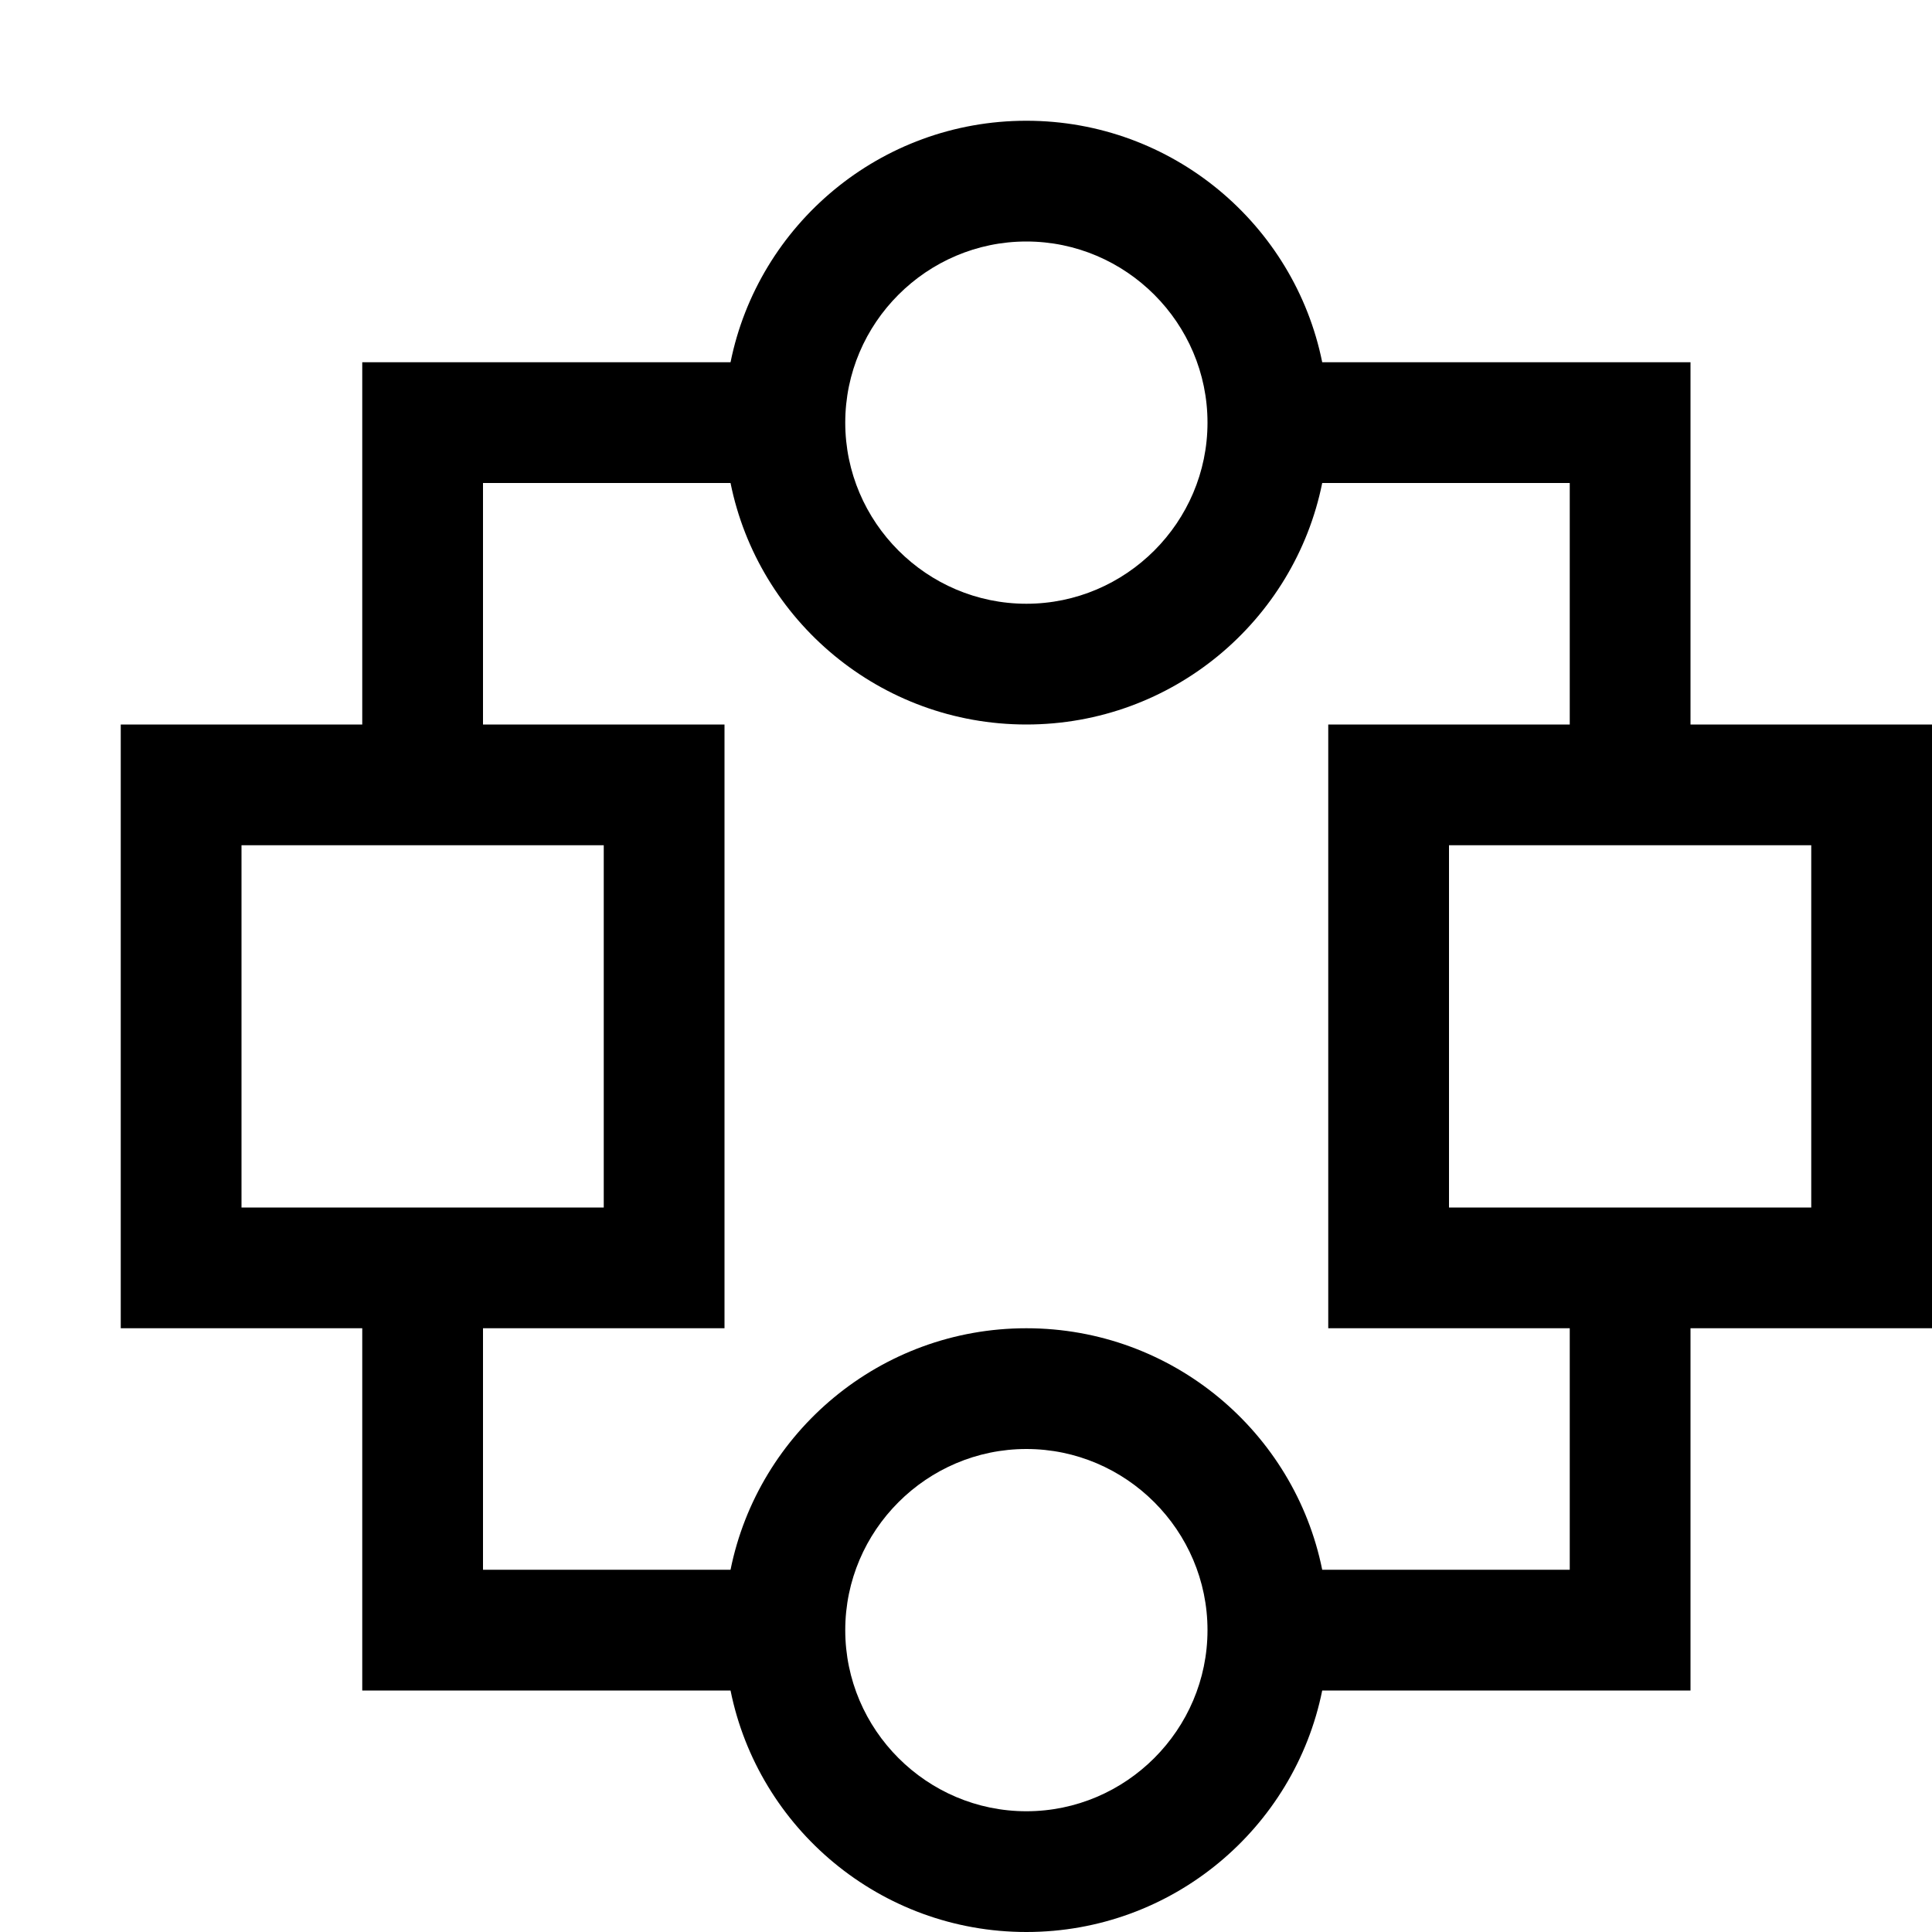 <?xml version="1.0" encoding="utf-8"?>
<!-- Generator: Adobe Illustrator 16.0.0, SVG Export Plug-In . SVG Version: 6.00 Build 0)  -->
<svg xmlns="http://www.w3.org/2000/svg" xmlns:xlink="http://www.w3.org/1999/xlink" version="1.1" id="257347148_Capa_1_grid" x="0px" y="0px" width="32px" height="32px" viewBox="0 0 32 32" enable-background="new 0 0 32 32" xml:space="preserve">
<path d="M28,12V6h-6.1c-0.46-2.28-2.48-4-4.9-4s-4.44,1.72-4.9,4H6v6H2v10h4v6h6.1c0.46,2.28,2.48,4,4.9,4s4.44-1.72,4.9-4H28v-6h4  V12H28z M17,4c1.65,0,3,1.35,3,3s-1.35,3-3,3c-1.65,0-3-1.35-3-3S15.35,4,17,4z M4,20v-6h6v6H4z M17,30c-1.65,0-3-1.35-3-3  s1.35-3,3-3c1.65,0,3,1.35,3,3S18.65,30,17,30z M26,26h-4.1c-0.46-2.28-2.48-4-4.9-4s-4.44,1.72-4.9,4H8v-4h4V12H8V8h4.1  c0.46,2.28,2.48,4,4.9,4s4.44-1.72,4.9-4H26v4h-4v10h4V26z M30,20h-6v-6h6V20z"/>
</svg>
